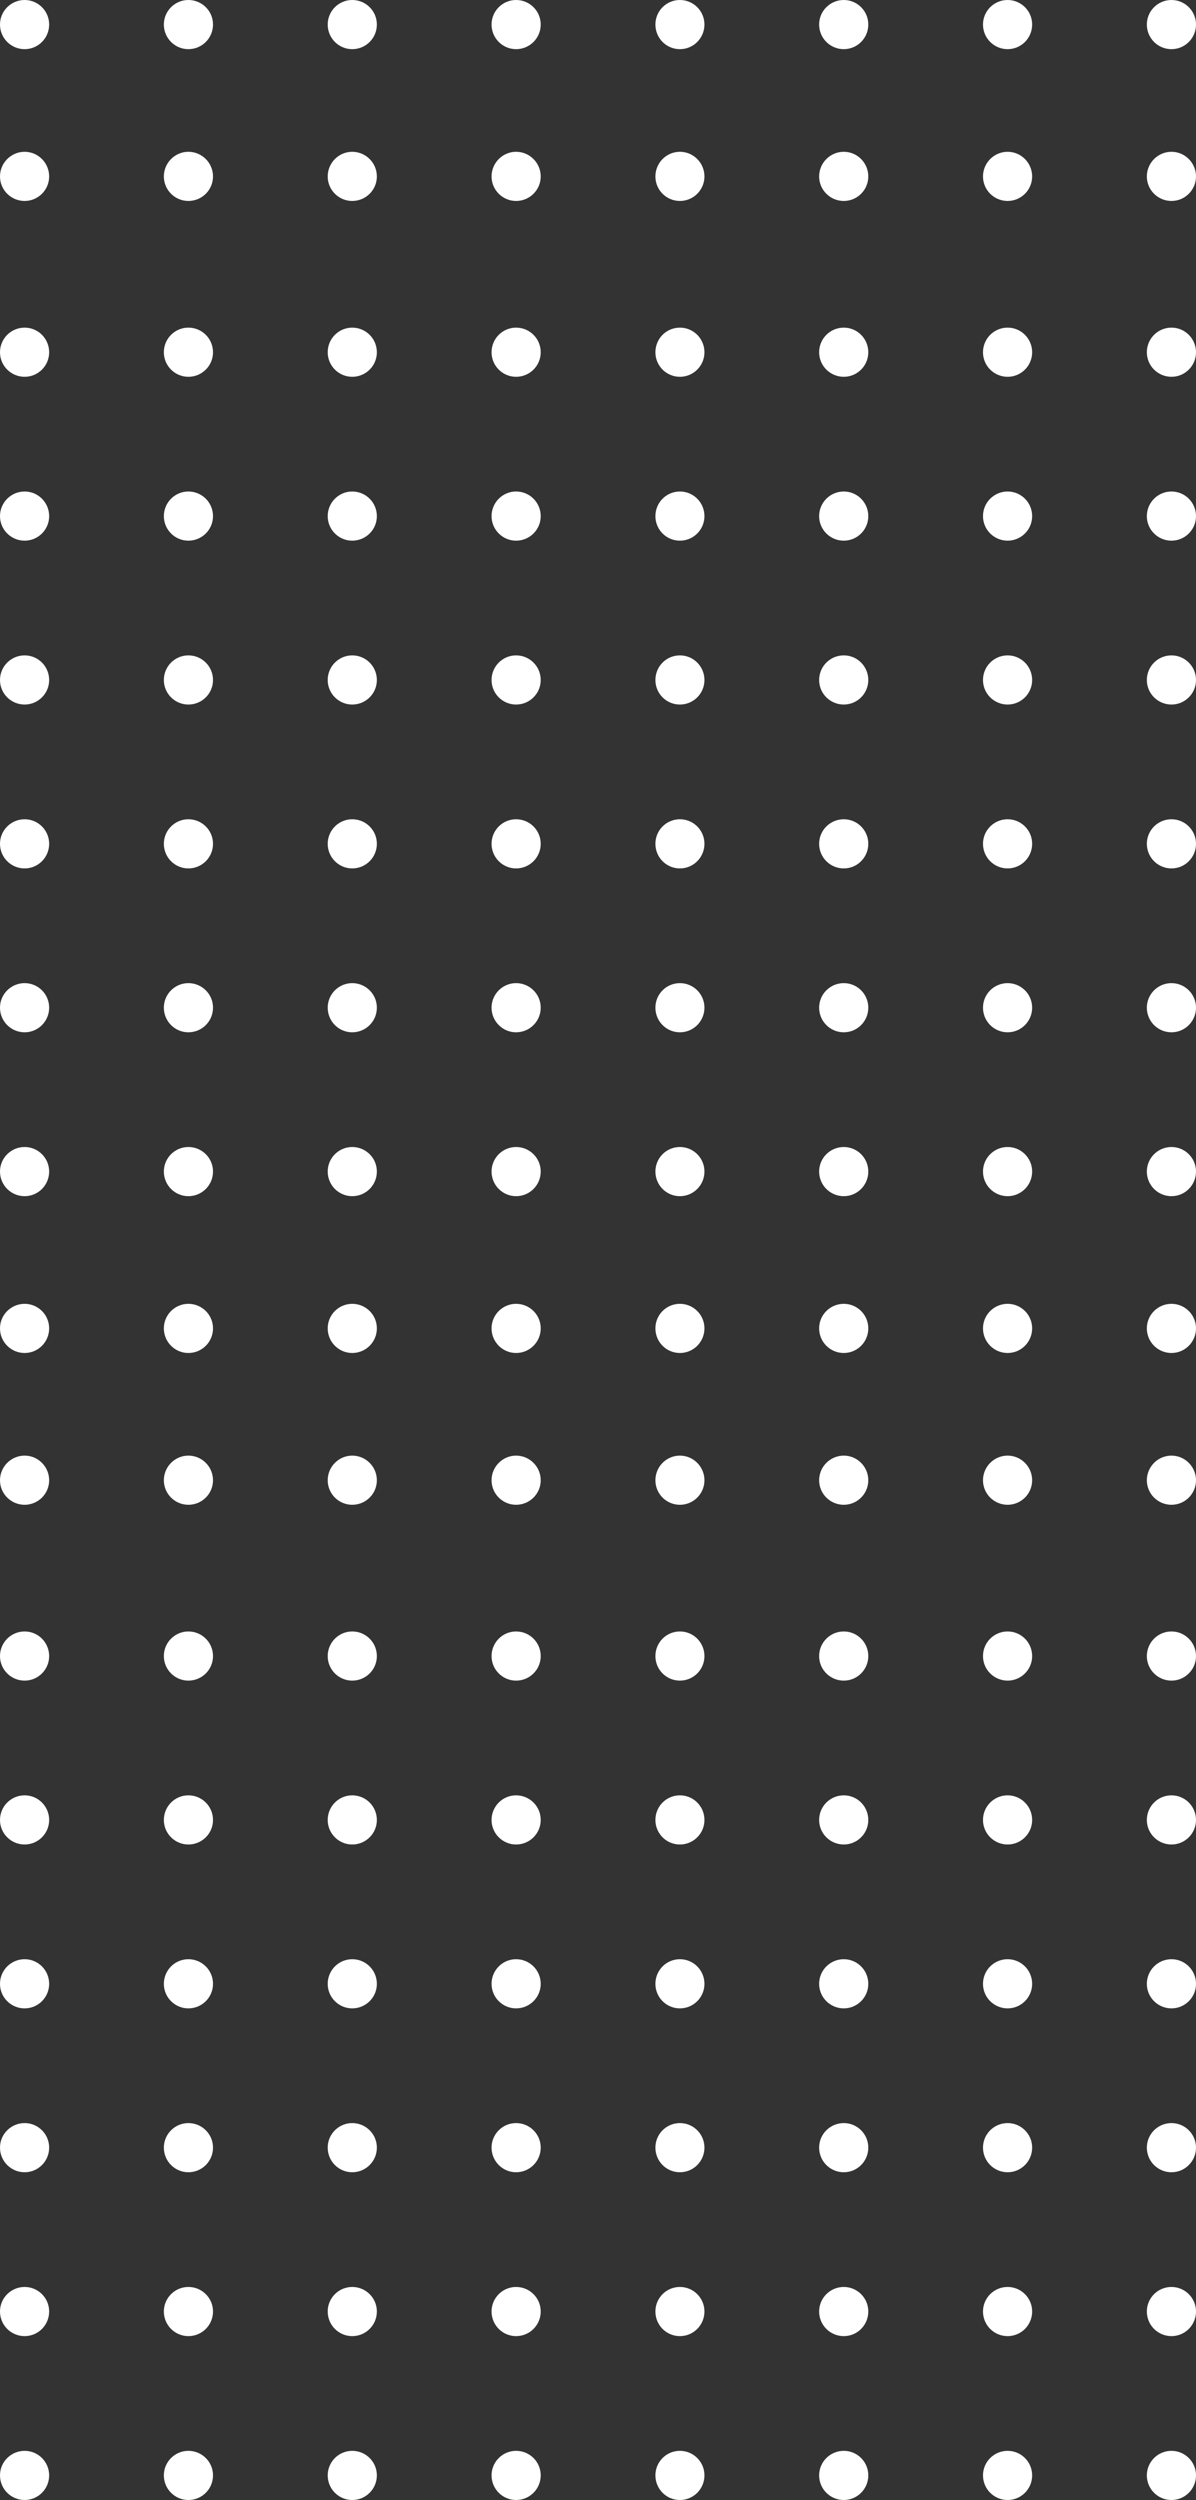 <?xml version="1.0" encoding="utf-8"?>
<!-- Generator: Adobe Illustrator 16.0.0, SVG Export Plug-In . SVG Version: 6.00 Build 0)  -->
<!DOCTYPE svg PUBLIC "-//W3C//DTD SVG 1.1//EN" "http://www.w3.org/Graphics/SVG/1.1/DTD/svg11.dtd">
<svg version="1.1" id="Layer_1" xmlns="http://www.w3.org/2000/svg" xmlns:xlink="http://www.w3.org/1999/xlink" x="0px" y="0px"
	 width="100px" height="209px" viewBox="0 0 100 209" enable-background="new 0 0 100 209" xml:space="preserve">
<rect x="0" y="0" width="100" height="209" fill="#333333" stroke="none"/>
<g>
	<g>
		<path fill-rule="evenodd" clip-rule="evenodd" fill="#FFFFFF" d="M0,2.05C0,0.92,0.92,0,2.06,0c1.13,0,2.05,0.92,2.05,2.05
			c0,1.14-0.92,2.06-2.05,2.06C0.92,4.11,0,3.19,0,2.05z"/>
		<path fill-rule="evenodd" clip-rule="evenodd" fill="#FFFFFF" d="M0,14.75c0-1.13,0.92-2.06,2.06-2.06c1.13,0,2.05,0.93,2.05,2.06
			S3.19,16.8,2.06,16.8C0.92,16.8,0,15.88,0,14.75z"/>
		<path fill-rule="evenodd" clip-rule="evenodd" fill="#FFFFFF" d="M0,29.45c0-1.14,0.92-2.06,2.06-2.06c1.13,0,2.05,0.92,2.05,2.06
			c0,1.13-0.92,2.05-2.05,2.05C0.92,31.5,0,30.58,0,29.45z"/>
		<path fill-rule="evenodd" clip-rule="evenodd" fill="#FFFFFF" d="M0,43.15c0-1.14,0.92-2.06,2.06-2.06c1.13,0,2.05,0.92,2.05,2.06
			c0,1.13-0.92,2.05-2.05,2.05C0.92,45.2,0,44.28,0,43.15z"/>
		<path fill-rule="evenodd" clip-rule="evenodd" fill="#FFFFFF" d="M0,56.85c0-1.14,0.92-2.06,2.06-2.06c1.13,0,2.05,0.92,2.05,2.06
			c0,1.13-0.92,2.05-2.05,2.05C0.92,58.9,0,57.98,0,56.85z"/>
		<path fill-rule="evenodd" clip-rule="evenodd" fill="#FFFFFF" d="M0,70.54c0-1.13,0.92-2.05,2.06-2.05c1.13,0,2.05,0.92,2.05,2.05
			c0,1.14-0.92,2.06-2.05,2.06C0.92,72.6,0,71.68,0,70.54z"/>
		<path fill-rule="evenodd" clip-rule="evenodd" fill="#FFFFFF" d="M0,84.24c0-1.13,0.92-2.05,2.06-2.05c1.13,0,2.05,0.92,2.05,2.05
			c0,1.14-0.92,2.06-2.05,2.06C0.92,86.3,0,85.38,0,84.24z"/>
		<path fill-rule="evenodd" clip-rule="evenodd" fill="#FFFFFF" d="M0,97.94c0-1.13,0.92-2.05,2.06-2.05c1.13,0,2.05,0.92,2.05,2.05
			c0,1.14-0.92,2.06-2.05,2.06C0.92,100,0,99.08,0,97.94z"/>
		<path fill-rule="evenodd" clip-rule="evenodd" fill="#FFFFFF" d="M68.49,2.05c0-1.13,0.92-2.05,2.06-2.05
			c1.13,0,2.05,0.92,2.05,2.05c0,1.14-0.92,2.06-2.05,2.06C69.41,4.11,68.49,3.19,68.49,2.05z"/>
		<path fill-rule="evenodd" clip-rule="evenodd" fill="#FFFFFF" d="M68.49,14.75c0-1.13,0.92-2.06,2.06-2.06
			c1.13,0,2.05,0.93,2.05,2.06s-0.92,2.05-2.05,2.05C69.41,16.8,68.49,15.88,68.49,14.75z"/>
		<path fill-rule="evenodd" clip-rule="evenodd" fill="#FFFFFF" d="M68.49,29.45c0-1.14,0.92-2.06,2.06-2.06
			c1.13,0,2.05,0.92,2.05,2.06c0,1.13-0.92,2.05-2.05,2.05C69.41,31.5,68.49,30.58,68.49,29.45z"/>
		<path fill-rule="evenodd" clip-rule="evenodd" fill="#FFFFFF" d="M68.49,43.15c0-1.14,0.92-2.06,2.06-2.06
			c1.13,0,2.05,0.92,2.05,2.06c0,1.13-0.92,2.05-2.05,2.05C69.41,45.2,68.49,44.28,68.49,43.15z"/>
		<path fill-rule="evenodd" clip-rule="evenodd" fill="#FFFFFF" d="M68.49,56.85c0-1.14,0.92-2.06,2.06-2.06
			c1.13,0,2.05,0.92,2.05,2.06c0,1.13-0.92,2.05-2.05,2.05C69.41,58.9,68.49,57.98,68.49,56.85z"/>
		<path fill-rule="evenodd" clip-rule="evenodd" fill="#FFFFFF" d="M68.49,70.54c0-1.13,0.92-2.05,2.06-2.05
			c1.13,0,2.05,0.92,2.05,2.05c0,1.14-0.92,2.06-2.05,2.06C69.41,72.6,68.49,71.68,68.49,70.54z"/>
		<path fill-rule="evenodd" clip-rule="evenodd" fill="#FFFFFF" d="M68.49,84.24c0-1.13,0.92-2.05,2.06-2.05
			c1.13,0,2.05,0.92,2.05,2.05c0,1.14-0.92,2.06-2.05,2.06C69.41,86.3,68.49,85.38,68.49,84.24z"/>
		<path fill-rule="evenodd" clip-rule="evenodd" fill="#FFFFFF" d="M68.49,97.94c0-1.13,0.92-2.05,2.06-2.05
			c1.13,0,2.05,0.92,2.05,2.05c0,1.14-0.92,2.06-2.05,2.06C69.41,100,68.49,99.08,68.49,97.94z"/>
		<path fill-rule="evenodd" clip-rule="evenodd" fill="#FFFFFF" d="M13.7,2.05C13.7,0.92,14.62,0,15.75,0
			c1.14,0,2.06,0.92,2.06,2.05c0,1.14-0.92,2.06-2.06,2.06C14.62,4.11,13.7,3.19,13.7,2.05z"/>
		<path fill-rule="evenodd" clip-rule="evenodd" fill="#FFFFFF" d="M13.7,14.75c0-1.13,0.92-2.06,2.05-2.06
			c1.14,0,2.06,0.93,2.06,2.06s-0.92,2.05-2.06,2.05C14.62,16.8,13.7,15.88,13.7,14.75z"/>
		<path fill-rule="evenodd" clip-rule="evenodd" fill="#FFFFFF" d="M13.7,29.45c0-1.14,0.92-2.06,2.05-2.06
			c1.14,0,2.06,0.92,2.06,2.06c0,1.13-0.92,2.05-2.06,2.05C14.62,31.5,13.7,30.58,13.7,29.45z"/>
		<path fill-rule="evenodd" clip-rule="evenodd" fill="#FFFFFF" d="M13.7,43.15c0-1.14,0.92-2.06,2.05-2.06
			c1.14,0,2.06,0.92,2.06,2.06c0,1.13-0.92,2.05-2.06,2.05C14.62,45.2,13.7,44.28,13.7,43.15z"/>
		<path fill-rule="evenodd" clip-rule="evenodd" fill="#FFFFFF" d="M13.7,56.85c0-1.14,0.92-2.06,2.05-2.06
			c1.14,0,2.06,0.92,2.06,2.06c0,1.13-0.92,2.05-2.06,2.05C14.62,58.9,13.7,57.98,13.7,56.85z"/>
		<path fill-rule="evenodd" clip-rule="evenodd" fill="#FFFFFF" d="M13.7,70.54c0-1.13,0.92-2.05,2.05-2.05
			c1.14,0,2.06,0.92,2.06,2.05c0,1.14-0.92,2.06-2.06,2.06C14.62,72.6,13.7,71.68,13.7,70.54z"/>
		<path fill-rule="evenodd" clip-rule="evenodd" fill="#FFFFFF" d="M13.7,84.24c0-1.13,0.92-2.05,2.05-2.05
			c1.14,0,2.06,0.92,2.06,2.05c0,1.14-0.92,2.06-2.06,2.06C14.62,86.3,13.7,85.38,13.7,84.24z"/>
		<path fill-rule="evenodd" clip-rule="evenodd" fill="#FFFFFF" d="M13.7,97.94c0-1.13,0.92-2.05,2.05-2.05
			c1.14,0,2.06,0.92,2.06,2.05c0,1.14-0.92,2.06-2.06,2.06C14.62,100,13.7,99.08,13.7,97.94z"/>
		<path fill-rule="evenodd" clip-rule="evenodd" fill="#FFFFFF" d="M82.19,2.05c0-1.13,0.92-2.05,2.06-2.05
			c1.13,0,2.05,0.92,2.05,2.05c0,1.14-0.92,2.06-2.05,2.06C83.11,4.11,82.19,3.19,82.19,2.05z"/>
		<path fill-rule="evenodd" clip-rule="evenodd" fill="#FFFFFF" d="M82.19,14.75c0-1.13,0.92-2.06,2.06-2.06
			c1.13,0,2.05,0.93,2.05,2.06s-0.92,2.05-2.05,2.05C83.11,16.8,82.19,15.88,82.19,14.75z"/>
		<path fill-rule="evenodd" clip-rule="evenodd" fill="#FFFFFF" d="M82.19,29.45c0-1.14,0.92-2.06,2.06-2.06
			c1.13,0,2.05,0.92,2.05,2.06c0,1.13-0.92,2.05-2.05,2.05C83.11,31.5,82.19,30.58,82.19,29.45z"/>
		<path fill-rule="evenodd" clip-rule="evenodd" fill="#FFFFFF" d="M82.19,43.15c0-1.14,0.92-2.06,2.06-2.06
			c1.13,0,2.05,0.92,2.05,2.06c0,1.13-0.92,2.05-2.05,2.05C83.11,45.2,82.19,44.28,82.19,43.15z"/>
		<path fill-rule="evenodd" clip-rule="evenodd" fill="#FFFFFF" d="M82.19,56.85c0-1.14,0.92-2.06,2.06-2.06
			c1.13,0,2.05,0.92,2.05,2.06c0,1.13-0.92,2.05-2.05,2.05C83.11,58.9,82.19,57.98,82.19,56.85z"/>
		<path fill-rule="evenodd" clip-rule="evenodd" fill="#FFFFFF" d="M82.19,70.54c0-1.13,0.92-2.05,2.06-2.05
			c1.13,0,2.05,0.92,2.05,2.05c0,1.14-0.92,2.06-2.05,2.06C83.11,72.6,82.19,71.68,82.19,70.54z"/>
		<path fill-rule="evenodd" clip-rule="evenodd" fill="#FFFFFF" d="M82.19,84.24c0-1.13,0.92-2.05,2.06-2.05
			c1.13,0,2.05,0.92,2.05,2.05c0,1.14-0.92,2.06-2.05,2.06C83.11,86.3,82.19,85.38,82.19,84.24z"/>
		<path fill-rule="evenodd" clip-rule="evenodd" fill="#FFFFFF" d="M82.19,97.94c0-1.13,0.92-2.05,2.06-2.05
			c1.13,0,2.05,0.92,2.05,2.05c0,1.14-0.92,2.06-2.05,2.06C83.11,100,82.19,99.08,82.19,97.94z"/>
		<path fill-rule="evenodd" clip-rule="evenodd" fill="#FFFFFF" d="M27.4,2.05C27.4,0.92,28.32,0,29.45,0
			c1.14,0,2.06,0.92,2.06,2.05c0,1.14-0.92,2.06-2.06,2.06C28.32,4.11,27.4,3.19,27.4,2.05z"/>
		<path fill-rule="evenodd" clip-rule="evenodd" fill="#FFFFFF" d="M27.4,14.75c0-1.13,0.92-2.06,2.05-2.06
			c1.14,0,2.06,0.93,2.06,2.06s-0.92,2.05-2.06,2.05C28.32,16.8,27.4,15.88,27.4,14.75z"/>
		<path fill-rule="evenodd" clip-rule="evenodd" fill="#FFFFFF" d="M27.4,29.45c0-1.14,0.92-2.06,2.05-2.06
			c1.14,0,2.06,0.92,2.06,2.06c0,1.13-0.92,2.05-2.06,2.05C28.32,31.5,27.4,30.58,27.4,29.45z"/>
		<path fill-rule="evenodd" clip-rule="evenodd" fill="#FFFFFF" d="M27.4,43.15c0-1.14,0.92-2.06,2.05-2.06
			c1.14,0,2.06,0.92,2.06,2.06c0,1.13-0.92,2.05-2.06,2.05C28.32,45.2,27.4,44.28,27.4,43.15z"/>
		<path fill-rule="evenodd" clip-rule="evenodd" fill="#FFFFFF" d="M27.4,56.85c0-1.14,0.92-2.06,2.05-2.06
			c1.14,0,2.06,0.92,2.06,2.06c0,1.13-0.92,2.05-2.06,2.05C28.32,58.9,27.4,57.98,27.4,56.85z"/>
		<path fill-rule="evenodd" clip-rule="evenodd" fill="#FFFFFF" d="M27.4,70.54c0-1.13,0.92-2.05,2.05-2.05
			c1.14,0,2.06,0.92,2.06,2.05c0,1.14-0.92,2.06-2.06,2.06C28.32,72.6,27.4,71.68,27.4,70.54z"/>
		<path fill-rule="evenodd" clip-rule="evenodd" fill="#FFFFFF" d="M27.4,84.24c0-1.13,0.92-2.05,2.05-2.05
			c1.14,0,2.06,0.92,2.06,2.05c0,1.14-0.92,2.06-2.06,2.06C28.32,86.3,27.4,85.38,27.4,84.24z"/>
		<path fill-rule="evenodd" clip-rule="evenodd" fill="#FFFFFF" d="M27.4,97.94c0-1.13,0.92-2.05,2.05-2.05
			c1.14,0,2.06,0.92,2.06,2.05c0,1.14-0.92,2.06-2.06,2.06C28.32,100,27.4,99.08,27.4,97.94z"/>
		<path fill-rule="evenodd" clip-rule="evenodd" fill="#FFFFFF" d="M95.89,2.05c0-1.13,0.92-2.05,2.06-2.05
			C99.08,0,100,0.92,100,2.05c0,1.14-0.92,2.06-2.05,2.06C96.81,4.11,95.89,3.19,95.89,2.05z"/>
		<path fill-rule="evenodd" clip-rule="evenodd" fill="#FFFFFF" d="M95.89,14.75c0-1.13,0.92-2.06,2.06-2.06
			c1.13,0,2.05,0.93,2.05,2.06s-0.92,2.05-2.05,2.05C96.81,16.8,95.89,15.88,95.89,14.75z"/>
		<path fill-rule="evenodd" clip-rule="evenodd" fill="#FFFFFF" d="M95.89,29.45c0-1.14,0.92-2.06,2.06-2.06
			c1.13,0,2.05,0.92,2.05,2.06c0,1.13-0.92,2.05-2.05,2.05C96.81,31.5,95.89,30.58,95.89,29.45z"/>
		<path fill-rule="evenodd" clip-rule="evenodd" fill="#FFFFFF" d="M95.89,43.15c0-1.14,0.92-2.06,2.06-2.06
			c1.13,0,2.05,0.92,2.05,2.06c0,1.13-0.92,2.05-2.05,2.05C96.81,45.2,95.89,44.28,95.89,43.15z"/>
		<path fill-rule="evenodd" clip-rule="evenodd" fill="#FFFFFF" d="M95.89,56.85c0-1.14,0.92-2.06,2.06-2.06
			c1.13,0,2.05,0.92,2.05,2.06c0,1.13-0.92,2.05-2.05,2.05C96.81,58.9,95.89,57.98,95.89,56.85z"/>
		<path fill-rule="evenodd" clip-rule="evenodd" fill="#FFFFFF" d="M95.89,70.54c0-1.13,0.92-2.05,2.06-2.05
			c1.13,0,2.05,0.92,2.05,2.05c0,1.14-0.92,2.06-2.05,2.06C96.81,72.6,95.89,71.68,95.89,70.54z"/>
		<path fill-rule="evenodd" clip-rule="evenodd" fill="#FFFFFF" d="M95.89,84.24c0-1.13,0.92-2.05,2.06-2.05
			c1.13,0,2.05,0.92,2.05,2.05c0,1.14-0.92,2.06-2.05,2.06C96.81,86.3,95.89,85.38,95.89,84.24z"/>
		<path fill-rule="evenodd" clip-rule="evenodd" fill="#FFFFFF" d="M95.89,97.94c0-1.13,0.92-2.05,2.06-2.05
			c1.13,0,2.05,0.92,2.05,2.05c0,1.14-0.92,2.06-2.05,2.06C96.81,100,95.89,99.08,95.89,97.94z"/>
		<path fill-rule="evenodd" clip-rule="evenodd" fill="#FFFFFF" d="M41.1,2.05C41.1,0.92,42.02,0,43.15,0
			c1.14,0,2.06,0.92,2.06,2.05c0,1.14-0.92,2.06-2.06,2.06C42.02,4.11,41.1,3.19,41.1,2.05z"/>
		<path fill-rule="evenodd" clip-rule="evenodd" fill="#FFFFFF" d="M41.1,14.75c0-1.13,0.92-2.06,2.05-2.06
			c1.14,0,2.06,0.93,2.06,2.06s-0.92,2.05-2.06,2.05C42.02,16.8,41.1,15.88,41.1,14.75z"/>
		<path fill-rule="evenodd" clip-rule="evenodd" fill="#FFFFFF" d="M41.1,29.45c0-1.14,0.92-2.06,2.05-2.06
			c1.14,0,2.06,0.92,2.06,2.06c0,1.13-0.92,2.05-2.06,2.05C42.02,31.5,41.1,30.58,41.1,29.45z"/>
		<path fill-rule="evenodd" clip-rule="evenodd" fill="#FFFFFF" d="M41.1,43.15c0-1.14,0.92-2.06,2.05-2.06
			c1.14,0,2.06,0.92,2.06,2.06c0,1.13-0.92,2.05-2.06,2.05C42.02,45.2,41.1,44.28,41.1,43.15z"/>
		<path fill-rule="evenodd" clip-rule="evenodd" fill="#FFFFFF" d="M41.1,56.85c0-1.14,0.92-2.06,2.05-2.06
			c1.14,0,2.06,0.92,2.06,2.06c0,1.13-0.92,2.05-2.06,2.05C42.02,58.9,41.1,57.98,41.1,56.85z"/>
		<path fill-rule="evenodd" clip-rule="evenodd" fill="#FFFFFF" d="M41.1,70.54c0-1.13,0.92-2.05,2.05-2.05
			c1.14,0,2.06,0.92,2.06,2.05c0,1.14-0.92,2.06-2.06,2.06C42.02,72.6,41.1,71.68,41.1,70.54z"/>
		<path fill-rule="evenodd" clip-rule="evenodd" fill="#FFFFFF" d="M41.1,84.24c0-1.13,0.92-2.05,2.05-2.05
			c1.14,0,2.06,0.92,2.06,2.05c0,1.14-0.92,2.06-2.06,2.06C42.02,86.3,41.1,85.38,41.1,84.24z"/>
		<path fill-rule="evenodd" clip-rule="evenodd" fill="#FFFFFF" d="M41.1,97.94c0-1.13,0.92-2.05,2.05-2.05
			c1.14,0,2.06,0.92,2.06,2.05c0,1.14-0.92,2.06-2.06,2.06C42.02,100,41.1,99.08,41.1,97.94z"/>
		<path fill-rule="evenodd" clip-rule="evenodd" fill="#FFFFFF" d="M54.8,2.05C54.8,0.92,55.71,0,56.85,0
			c1.13,0,2.05,0.92,2.05,2.05c0,1.14-0.92,2.06-2.05,2.06C55.71,4.11,54.8,3.19,54.8,2.05z"/>
		<path fill-rule="evenodd" clip-rule="evenodd" fill="#FFFFFF" d="M54.8,14.75c0-1.13,0.91-2.06,2.05-2.06
			c1.13,0,2.05,0.93,2.05,2.06s-0.92,2.05-2.05,2.05C55.71,16.8,54.8,15.88,54.8,14.75z"/>
		<path fill-rule="evenodd" clip-rule="evenodd" fill="#FFFFFF" d="M54.8,29.45c0-1.14,0.91-2.06,2.05-2.06
			c1.13,0,2.05,0.92,2.05,2.06c0,1.13-0.92,2.05-2.05,2.05C55.71,31.5,54.8,30.58,54.8,29.45z"/>
		<path fill-rule="evenodd" clip-rule="evenodd" fill="#FFFFFF" d="M54.8,43.15c0-1.14,0.91-2.06,2.05-2.06
			c1.13,0,2.05,0.92,2.05,2.06c0,1.13-0.92,2.05-2.05,2.05C55.71,45.2,54.8,44.28,54.8,43.15z"/>
		<path fill-rule="evenodd" clip-rule="evenodd" fill="#FFFFFF" d="M54.8,56.85c0-1.14,0.91-2.06,2.05-2.06
			c1.13,0,2.05,0.92,2.05,2.06c0,1.13-0.92,2.05-2.05,2.05C55.71,58.9,54.8,57.98,54.8,56.85z"/>
		<path fill-rule="evenodd" clip-rule="evenodd" fill="#FFFFFF" d="M54.8,70.54c0-1.13,0.91-2.05,2.05-2.05
			c1.13,0,2.05,0.92,2.05,2.05c0,1.14-0.92,2.06-2.05,2.06C55.71,72.6,54.8,71.68,54.8,70.54z"/>
		<path fill-rule="evenodd" clip-rule="evenodd" fill="#FFFFFF" d="M54.8,84.24c0-1.13,0.91-2.05,2.05-2.05
			c1.13,0,2.05,0.92,2.05,2.05c0,1.14-0.92,2.06-2.05,2.06C55.71,86.3,54.8,85.38,54.8,84.24z"/>
		<path fill-rule="evenodd" clip-rule="evenodd" fill="#FFFFFF" d="M54.8,97.94c0-1.13,0.91-2.05,2.05-2.05
			c1.13,0,2.05,0.92,2.05,2.05c0,1.14-0.92,2.06-2.05,2.06C55.71,100,54.8,99.08,54.8,97.94z"/>
	</g>
	<g>
		<path fill-rule="evenodd" clip-rule="evenodd" fill="#FFFFFF" d="M0,111.05c0-1.13,0.92-2.05,2.06-2.05
			c1.13,0,2.05,0.92,2.05,2.05c0,1.14-0.92,2.06-2.05,2.06C0.92,113.11,0,112.19,0,111.05z"/>
		<path fill-rule="evenodd" clip-rule="evenodd" fill="#FFFFFF" d="M0,123.75c0-1.13,0.92-2.06,2.06-2.06
			c1.13,0,2.05,0.93,2.05,2.06s-0.92,2.05-2.05,2.05C0.92,125.8,0,124.88,0,123.75z"/>
		<path fill-rule="evenodd" clip-rule="evenodd" fill="#FFFFFF" d="M0,138.45c0-1.14,0.92-2.06,2.06-2.06
			c1.13,0,2.05,0.92,2.05,2.06c0,1.13-0.92,2.05-2.05,2.05C0.92,140.5,0,139.58,0,138.45z"/>
		<path fill-rule="evenodd" clip-rule="evenodd" fill="#FFFFFF" d="M0,152.15c0-1.14,0.92-2.06,2.06-2.06
			c1.13,0,2.05,0.92,2.05,2.06c0,1.13-0.92,2.05-2.05,2.05C0.92,154.2,0,153.28,0,152.15z"/>
		<path fill-rule="evenodd" clip-rule="evenodd" fill="#FFFFFF" d="M0,165.85c0-1.14,0.92-2.06,2.06-2.06
			c1.13,0,2.05,0.92,2.05,2.06c0,1.13-0.92,2.05-2.05,2.05C0.92,167.9,0,166.98,0,165.85z"/>
		<path fill-rule="evenodd" clip-rule="evenodd" fill="#FFFFFF" d="M0,179.54c0-1.13,0.92-2.05,2.06-2.05
			c1.13,0,2.05,0.92,2.05,2.05c0,1.14-0.92,2.06-2.05,2.06C0.92,181.6,0,180.68,0,179.54z"/>
		<path fill-rule="evenodd" clip-rule="evenodd" fill="#FFFFFF" d="M0,193.24c0-1.13,0.92-2.05,2.06-2.05
			c1.13,0,2.05,0.92,2.05,2.05c0,1.14-0.92,2.06-2.05,2.06C0.92,195.3,0,194.38,0,193.24z"/>
		<path fill-rule="evenodd" clip-rule="evenodd" fill="#FFFFFF" d="M0,206.94c0-1.13,0.92-2.05,2.06-2.05
			c1.13,0,2.05,0.92,2.05,2.05c0,1.14-0.92,2.06-2.05,2.06C0.92,209,0,208.08,0,206.94z"/>
		<path fill-rule="evenodd" clip-rule="evenodd" fill="#FFFFFF" d="M68.49,111.05c0-1.13,0.92-2.05,2.06-2.05
			c1.13,0,2.05,0.92,2.05,2.05c0,1.14-0.92,2.06-2.05,2.06C69.41,113.11,68.49,112.19,68.49,111.05z"/>
		<path fill-rule="evenodd" clip-rule="evenodd" fill="#FFFFFF" d="M68.49,123.75c0-1.13,0.92-2.06,2.06-2.06
			c1.13,0,2.05,0.93,2.05,2.06s-0.92,2.05-2.05,2.05C69.41,125.8,68.49,124.88,68.49,123.75z"/>
		<path fill-rule="evenodd" clip-rule="evenodd" fill="#FFFFFF" d="M68.49,138.45c0-1.14,0.92-2.06,2.06-2.06
			c1.13,0,2.05,0.92,2.05,2.06c0,1.13-0.92,2.05-2.05,2.05C69.41,140.5,68.49,139.58,68.49,138.45z"/>
		<path fill-rule="evenodd" clip-rule="evenodd" fill="#FFFFFF" d="M68.49,152.15c0-1.14,0.92-2.06,2.06-2.06
			c1.13,0,2.05,0.92,2.05,2.06c0,1.13-0.92,2.05-2.05,2.05C69.41,154.2,68.49,153.28,68.49,152.15z"/>
		<path fill-rule="evenodd" clip-rule="evenodd" fill="#FFFFFF" d="M68.49,165.85c0-1.14,0.92-2.06,2.06-2.06
			c1.13,0,2.05,0.92,2.05,2.06c0,1.13-0.92,2.05-2.05,2.05C69.41,167.9,68.49,166.98,68.49,165.85z"/>
		<path fill-rule="evenodd" clip-rule="evenodd" fill="#FFFFFF" d="M68.49,179.54c0-1.13,0.92-2.05,2.06-2.05
			c1.13,0,2.05,0.92,2.05,2.05c0,1.14-0.92,2.06-2.05,2.06C69.41,181.6,68.49,180.68,68.49,179.54z"/>
		<path fill-rule="evenodd" clip-rule="evenodd" fill="#FFFFFF" d="M68.49,193.24c0-1.13,0.92-2.05,2.06-2.05
			c1.13,0,2.05,0.92,2.05,2.05c0,1.14-0.92,2.06-2.05,2.06C69.41,195.3,68.49,194.38,68.49,193.24z"/>
		<path fill-rule="evenodd" clip-rule="evenodd" fill="#FFFFFF" d="M68.49,206.94c0-1.13,0.92-2.05,2.06-2.05
			c1.13,0,2.05,0.92,2.05,2.05c0,1.14-0.92,2.06-2.05,2.06C69.41,209,68.49,208.08,68.49,206.94z"/>
		<path fill-rule="evenodd" clip-rule="evenodd" fill="#FFFFFF" d="M13.7,111.05c0-1.13,0.92-2.05,2.05-2.05
			c1.14,0,2.06,0.92,2.06,2.05c0,1.14-0.92,2.06-2.06,2.06C14.62,113.11,13.7,112.19,13.7,111.05z"/>
		<path fill-rule="evenodd" clip-rule="evenodd" fill="#FFFFFF" d="M13.7,123.75c0-1.13,0.92-2.06,2.05-2.06
			c1.14,0,2.06,0.93,2.06,2.06s-0.92,2.05-2.06,2.05C14.62,125.8,13.7,124.88,13.7,123.75z"/>
		<path fill-rule="evenodd" clip-rule="evenodd" fill="#FFFFFF" d="M13.7,138.45c0-1.14,0.92-2.06,2.05-2.06
			c1.14,0,2.06,0.92,2.06,2.06c0,1.13-0.92,2.05-2.06,2.05C14.62,140.5,13.7,139.58,13.7,138.45z"/>
		<path fill-rule="evenodd" clip-rule="evenodd" fill="#FFFFFF" d="M13.7,152.15c0-1.14,0.92-2.06,2.05-2.06
			c1.14,0,2.06,0.92,2.06,2.06c0,1.13-0.92,2.05-2.06,2.05C14.62,154.2,13.7,153.28,13.7,152.15z"/>
		<path fill-rule="evenodd" clip-rule="evenodd" fill="#FFFFFF" d="M13.7,165.85c0-1.14,0.92-2.06,2.05-2.06
			c1.14,0,2.06,0.92,2.06,2.06c0,1.13-0.92,2.05-2.06,2.05C14.62,167.9,13.7,166.98,13.7,165.85z"/>
		<path fill-rule="evenodd" clip-rule="evenodd" fill="#FFFFFF" d="M13.7,179.54c0-1.13,0.92-2.05,2.05-2.05
			c1.14,0,2.06,0.92,2.06,2.05c0,1.14-0.92,2.06-2.06,2.06C14.62,181.6,13.7,180.68,13.7,179.54z"/>
		<path fill-rule="evenodd" clip-rule="evenodd" fill="#FFFFFF" d="M13.7,193.24c0-1.13,0.92-2.05,2.05-2.05
			c1.14,0,2.06,0.92,2.06,2.05c0,1.14-0.92,2.06-2.06,2.06C14.62,195.3,13.7,194.38,13.7,193.24z"/>
		<path fill-rule="evenodd" clip-rule="evenodd" fill="#FFFFFF" d="M13.7,206.94c0-1.13,0.92-2.05,2.05-2.05
			c1.14,0,2.06,0.92,2.06,2.05c0,1.14-0.92,2.06-2.06,2.06C14.62,209,13.7,208.08,13.7,206.94z"/>
		<path fill-rule="evenodd" clip-rule="evenodd" fill="#FFFFFF" d="M82.19,111.05c0-1.13,0.92-2.05,2.06-2.05
			c1.13,0,2.05,0.92,2.05,2.05c0,1.14-0.92,2.06-2.05,2.06C83.11,113.11,82.19,112.19,82.19,111.05z"/>
		<path fill-rule="evenodd" clip-rule="evenodd" fill="#FFFFFF" d="M82.19,123.75c0-1.13,0.92-2.06,2.06-2.06
			c1.13,0,2.05,0.93,2.05,2.06s-0.92,2.05-2.05,2.05C83.11,125.8,82.19,124.88,82.19,123.75z"/>
		<path fill-rule="evenodd" clip-rule="evenodd" fill="#FFFFFF" d="M82.19,138.45c0-1.14,0.92-2.06,2.06-2.06
			c1.13,0,2.05,0.92,2.05,2.06c0,1.13-0.92,2.05-2.05,2.05C83.11,140.5,82.19,139.58,82.19,138.45z"/>
		<path fill-rule="evenodd" clip-rule="evenodd" fill="#FFFFFF" d="M82.19,152.15c0-1.14,0.92-2.06,2.06-2.06
			c1.13,0,2.05,0.92,2.05,2.06c0,1.13-0.92,2.05-2.05,2.05C83.11,154.2,82.19,153.28,82.19,152.15z"/>
		<path fill-rule="evenodd" clip-rule="evenodd" fill="#FFFFFF" d="M82.19,165.85c0-1.14,0.92-2.06,2.06-2.06
			c1.13,0,2.05,0.92,2.05,2.06c0,1.13-0.92,2.05-2.05,2.05C83.11,167.9,82.19,166.98,82.19,165.85z"/>
		<path fill-rule="evenodd" clip-rule="evenodd" fill="#FFFFFF" d="M82.19,179.54c0-1.13,0.92-2.05,2.06-2.05
			c1.13,0,2.05,0.92,2.05,2.05c0,1.14-0.92,2.06-2.05,2.06C83.11,181.6,82.19,180.68,82.19,179.54z"/>
		<path fill-rule="evenodd" clip-rule="evenodd" fill="#FFFFFF" d="M82.19,193.24c0-1.13,0.92-2.05,2.06-2.05
			c1.13,0,2.05,0.92,2.05,2.05c0,1.14-0.92,2.06-2.05,2.06C83.11,195.3,82.19,194.38,82.19,193.24z"/>
		<path fill-rule="evenodd" clip-rule="evenodd" fill="#FFFFFF" d="M82.19,206.94c0-1.13,0.92-2.05,2.06-2.05
			c1.13,0,2.05,0.92,2.05,2.05c0,1.14-0.92,2.06-2.05,2.06C83.11,209,82.19,208.08,82.19,206.94z"/>
		<path fill-rule="evenodd" clip-rule="evenodd" fill="#FFFFFF" d="M27.4,111.05c0-1.13,0.92-2.05,2.05-2.05
			c1.14,0,2.06,0.92,2.06,2.05c0,1.14-0.92,2.06-2.06,2.06C28.32,113.11,27.4,112.19,27.4,111.05z"/>
		<path fill-rule="evenodd" clip-rule="evenodd" fill="#FFFFFF" d="M27.4,123.75c0-1.13,0.92-2.06,2.05-2.06
			c1.14,0,2.06,0.93,2.06,2.06s-0.92,2.05-2.06,2.05C28.32,125.8,27.4,124.88,27.4,123.75z"/>
		<path fill-rule="evenodd" clip-rule="evenodd" fill="#FFFFFF" d="M27.4,138.45c0-1.14,0.92-2.06,2.05-2.06
			c1.14,0,2.06,0.92,2.06,2.06c0,1.13-0.92,2.05-2.06,2.05C28.32,140.5,27.4,139.58,27.4,138.45z"/>
		<path fill-rule="evenodd" clip-rule="evenodd" fill="#FFFFFF" d="M27.4,152.15c0-1.14,0.92-2.06,2.05-2.06
			c1.14,0,2.06,0.92,2.06,2.06c0,1.13-0.92,2.05-2.06,2.05C28.32,154.2,27.4,153.28,27.4,152.15z"/>
		<path fill-rule="evenodd" clip-rule="evenodd" fill="#FFFFFF" d="M27.4,165.85c0-1.14,0.92-2.06,2.05-2.06
			c1.14,0,2.06,0.92,2.06,2.06c0,1.13-0.92,2.05-2.06,2.05C28.32,167.9,27.4,166.98,27.4,165.85z"/>
		<path fill-rule="evenodd" clip-rule="evenodd" fill="#FFFFFF" d="M27.4,179.54c0-1.13,0.92-2.05,2.05-2.05
			c1.14,0,2.06,0.92,2.06,2.05c0,1.14-0.92,2.06-2.06,2.06C28.32,181.6,27.4,180.68,27.4,179.54z"/>
		<path fill-rule="evenodd" clip-rule="evenodd" fill="#FFFFFF" d="M27.4,193.24c0-1.13,0.92-2.05,2.05-2.05
			c1.14,0,2.06,0.92,2.06,2.05c0,1.14-0.92,2.06-2.06,2.06C28.32,195.3,27.4,194.38,27.4,193.24z"/>
		<path fill-rule="evenodd" clip-rule="evenodd" fill="#FFFFFF" d="M27.4,206.94c0-1.13,0.92-2.05,2.05-2.05
			c1.14,0,2.06,0.92,2.06,2.05c0,1.14-0.92,2.06-2.06,2.06C28.32,209,27.4,208.08,27.4,206.94z"/>
		<path fill-rule="evenodd" clip-rule="evenodd" fill="#FFFFFF" d="M95.89,111.05c0-1.13,0.92-2.05,2.06-2.05
			c1.13,0,2.05,0.92,2.05,2.05c0,1.14-0.92,2.06-2.05,2.06C96.81,113.11,95.89,112.19,95.89,111.05z"/>
		<path fill-rule="evenodd" clip-rule="evenodd" fill="#FFFFFF" d="M95.89,123.75c0-1.13,0.92-2.06,2.06-2.06
			c1.13,0,2.05,0.93,2.05,2.06s-0.92,2.05-2.05,2.05C96.81,125.8,95.89,124.88,95.89,123.75z"/>
		<path fill-rule="evenodd" clip-rule="evenodd" fill="#FFFFFF" d="M95.89,138.45c0-1.14,0.92-2.06,2.06-2.06
			c1.13,0,2.05,0.92,2.05,2.06c0,1.13-0.92,2.05-2.05,2.05C96.81,140.5,95.89,139.58,95.89,138.45z"/>
		<path fill-rule="evenodd" clip-rule="evenodd" fill="#FFFFFF" d="M95.89,152.15c0-1.14,0.92-2.06,2.06-2.06
			c1.13,0,2.05,0.92,2.05,2.06c0,1.13-0.92,2.05-2.05,2.05C96.81,154.2,95.89,153.28,95.89,152.15z"/>
		<path fill-rule="evenodd" clip-rule="evenodd" fill="#FFFFFF" d="M95.89,165.85c0-1.14,0.92-2.06,2.06-2.06
			c1.13,0,2.05,0.92,2.05,2.06c0,1.13-0.92,2.05-2.05,2.05C96.81,167.9,95.89,166.98,95.89,165.85z"/>
		<path fill-rule="evenodd" clip-rule="evenodd" fill="#FFFFFF" d="M95.89,179.54c0-1.13,0.92-2.05,2.06-2.05
			c1.13,0,2.05,0.92,2.05,2.05c0,1.14-0.92,2.06-2.05,2.06C96.81,181.6,95.89,180.68,95.89,179.54z"/>
		<path fill-rule="evenodd" clip-rule="evenodd" fill="#FFFFFF" d="M95.89,193.24c0-1.13,0.92-2.05,2.06-2.05
			c1.13,0,2.05,0.92,2.05,2.05c0,1.14-0.92,2.06-2.05,2.06C96.81,195.3,95.89,194.38,95.89,193.24z"/>
		<path fill-rule="evenodd" clip-rule="evenodd" fill="#FFFFFF" d="M95.89,206.94c0-1.13,0.92-2.05,2.06-2.05
			c1.13,0,2.05,0.92,2.05,2.05c0,1.14-0.92,2.06-2.05,2.06C96.81,209,95.89,208.08,95.89,206.94z"/>
		<path fill-rule="evenodd" clip-rule="evenodd" fill="#FFFFFF" d="M41.1,111.05c0-1.13,0.92-2.05,2.05-2.05
			c1.14,0,2.06,0.92,2.06,2.05c0,1.14-0.92,2.06-2.06,2.06C42.02,113.11,41.1,112.19,41.1,111.05z"/>
		<path fill-rule="evenodd" clip-rule="evenodd" fill="#FFFFFF" d="M41.1,123.75c0-1.13,0.92-2.06,2.05-2.06
			c1.14,0,2.06,0.93,2.06,2.06s-0.92,2.05-2.06,2.05C42.02,125.8,41.1,124.88,41.1,123.75z"/>
		<path fill-rule="evenodd" clip-rule="evenodd" fill="#FFFFFF" d="M41.1,138.45c0-1.14,0.92-2.06,2.05-2.06
			c1.14,0,2.06,0.92,2.06,2.06c0,1.13-0.92,2.05-2.06,2.05C42.02,140.5,41.1,139.58,41.1,138.45z"/>
		<path fill-rule="evenodd" clip-rule="evenodd" fill="#FFFFFF" d="M41.1,152.15c0-1.14,0.92-2.06,2.05-2.06
			c1.14,0,2.06,0.92,2.06,2.06c0,1.13-0.92,2.05-2.06,2.05C42.02,154.2,41.1,153.28,41.1,152.15z"/>
		<path fill-rule="evenodd" clip-rule="evenodd" fill="#FFFFFF" d="M41.1,165.85c0-1.14,0.92-2.06,2.05-2.06
			c1.14,0,2.06,0.92,2.06,2.06c0,1.13-0.92,2.05-2.06,2.05C42.02,167.9,41.1,166.98,41.1,165.85z"/>
		<path fill-rule="evenodd" clip-rule="evenodd" fill="#FFFFFF" d="M41.1,179.54c0-1.13,0.92-2.05,2.05-2.05
			c1.14,0,2.06,0.92,2.06,2.05c0,1.14-0.92,2.06-2.06,2.06C42.02,181.6,41.1,180.68,41.1,179.54z"/>
		<path fill-rule="evenodd" clip-rule="evenodd" fill="#FFFFFF" d="M41.1,193.24c0-1.13,0.92-2.05,2.05-2.05
			c1.14,0,2.06,0.92,2.06,2.05c0,1.14-0.92,2.06-2.06,2.06C42.02,195.3,41.1,194.38,41.1,193.24z"/>
		<path fill-rule="evenodd" clip-rule="evenodd" fill="#FFFFFF" d="M41.1,206.94c0-1.13,0.92-2.05,2.05-2.05
			c1.14,0,2.06,0.92,2.06,2.05c0,1.14-0.92,2.06-2.06,2.06C42.02,209,41.1,208.08,41.1,206.94z"/>
		<path fill-rule="evenodd" clip-rule="evenodd" fill="#FFFFFF" d="M54.8,111.05c0-1.13,0.91-2.05,2.05-2.05
			c1.13,0,2.05,0.92,2.05,2.05c0,1.14-0.92,2.06-2.05,2.06C55.71,113.11,54.8,112.19,54.8,111.05z"/>
		<path fill-rule="evenodd" clip-rule="evenodd" fill="#FFFFFF" d="M54.8,123.75c0-1.13,0.91-2.06,2.05-2.06
			c1.13,0,2.05,0.93,2.05,2.06s-0.92,2.05-2.05,2.05C55.71,125.8,54.8,124.88,54.8,123.75z"/>
		<path fill-rule="evenodd" clip-rule="evenodd" fill="#FFFFFF" d="M54.8,138.45c0-1.14,0.91-2.06,2.05-2.06
			c1.13,0,2.05,0.92,2.05,2.06c0,1.13-0.92,2.05-2.05,2.05C55.71,140.5,54.8,139.58,54.8,138.45z"/>
		<path fill-rule="evenodd" clip-rule="evenodd" fill="#FFFFFF" d="M54.8,152.15c0-1.14,0.91-2.06,2.05-2.06
			c1.13,0,2.05,0.92,2.05,2.06c0,1.13-0.92,2.05-2.05,2.05C55.71,154.2,54.8,153.28,54.8,152.15z"/>
		<path fill-rule="evenodd" clip-rule="evenodd" fill="#FFFFFF" d="M54.8,165.85c0-1.14,0.91-2.06,2.05-2.06
			c1.13,0,2.05,0.92,2.05,2.06c0,1.13-0.92,2.05-2.05,2.05C55.71,167.9,54.8,166.98,54.8,165.85z"/>
		<path fill-rule="evenodd" clip-rule="evenodd" fill="#FFFFFF" d="M54.8,179.54c0-1.13,0.91-2.05,2.05-2.05
			c1.13,0,2.05,0.92,2.05,2.05c0,1.14-0.92,2.06-2.05,2.06C55.71,181.6,54.8,180.68,54.8,179.54z"/>
		<path fill-rule="evenodd" clip-rule="evenodd" fill="#FFFFFF" d="M54.8,193.24c0-1.13,0.91-2.05,2.05-2.05
			c1.13,0,2.05,0.92,2.05,2.05c0,1.14-0.92,2.06-2.05,2.06C55.71,195.3,54.8,194.38,54.8,193.24z"/>
		<path fill-rule="evenodd" clip-rule="evenodd" fill="#FFFFFF" d="M54.8,206.94c0-1.13,0.91-2.05,2.05-2.05
			c1.13,0,2.05,0.92,2.05,2.05c0,1.14-0.92,2.06-2.05,2.06C55.71,209,54.8,208.08,54.8,206.94z"/>
	</g>
</g>
</svg>
